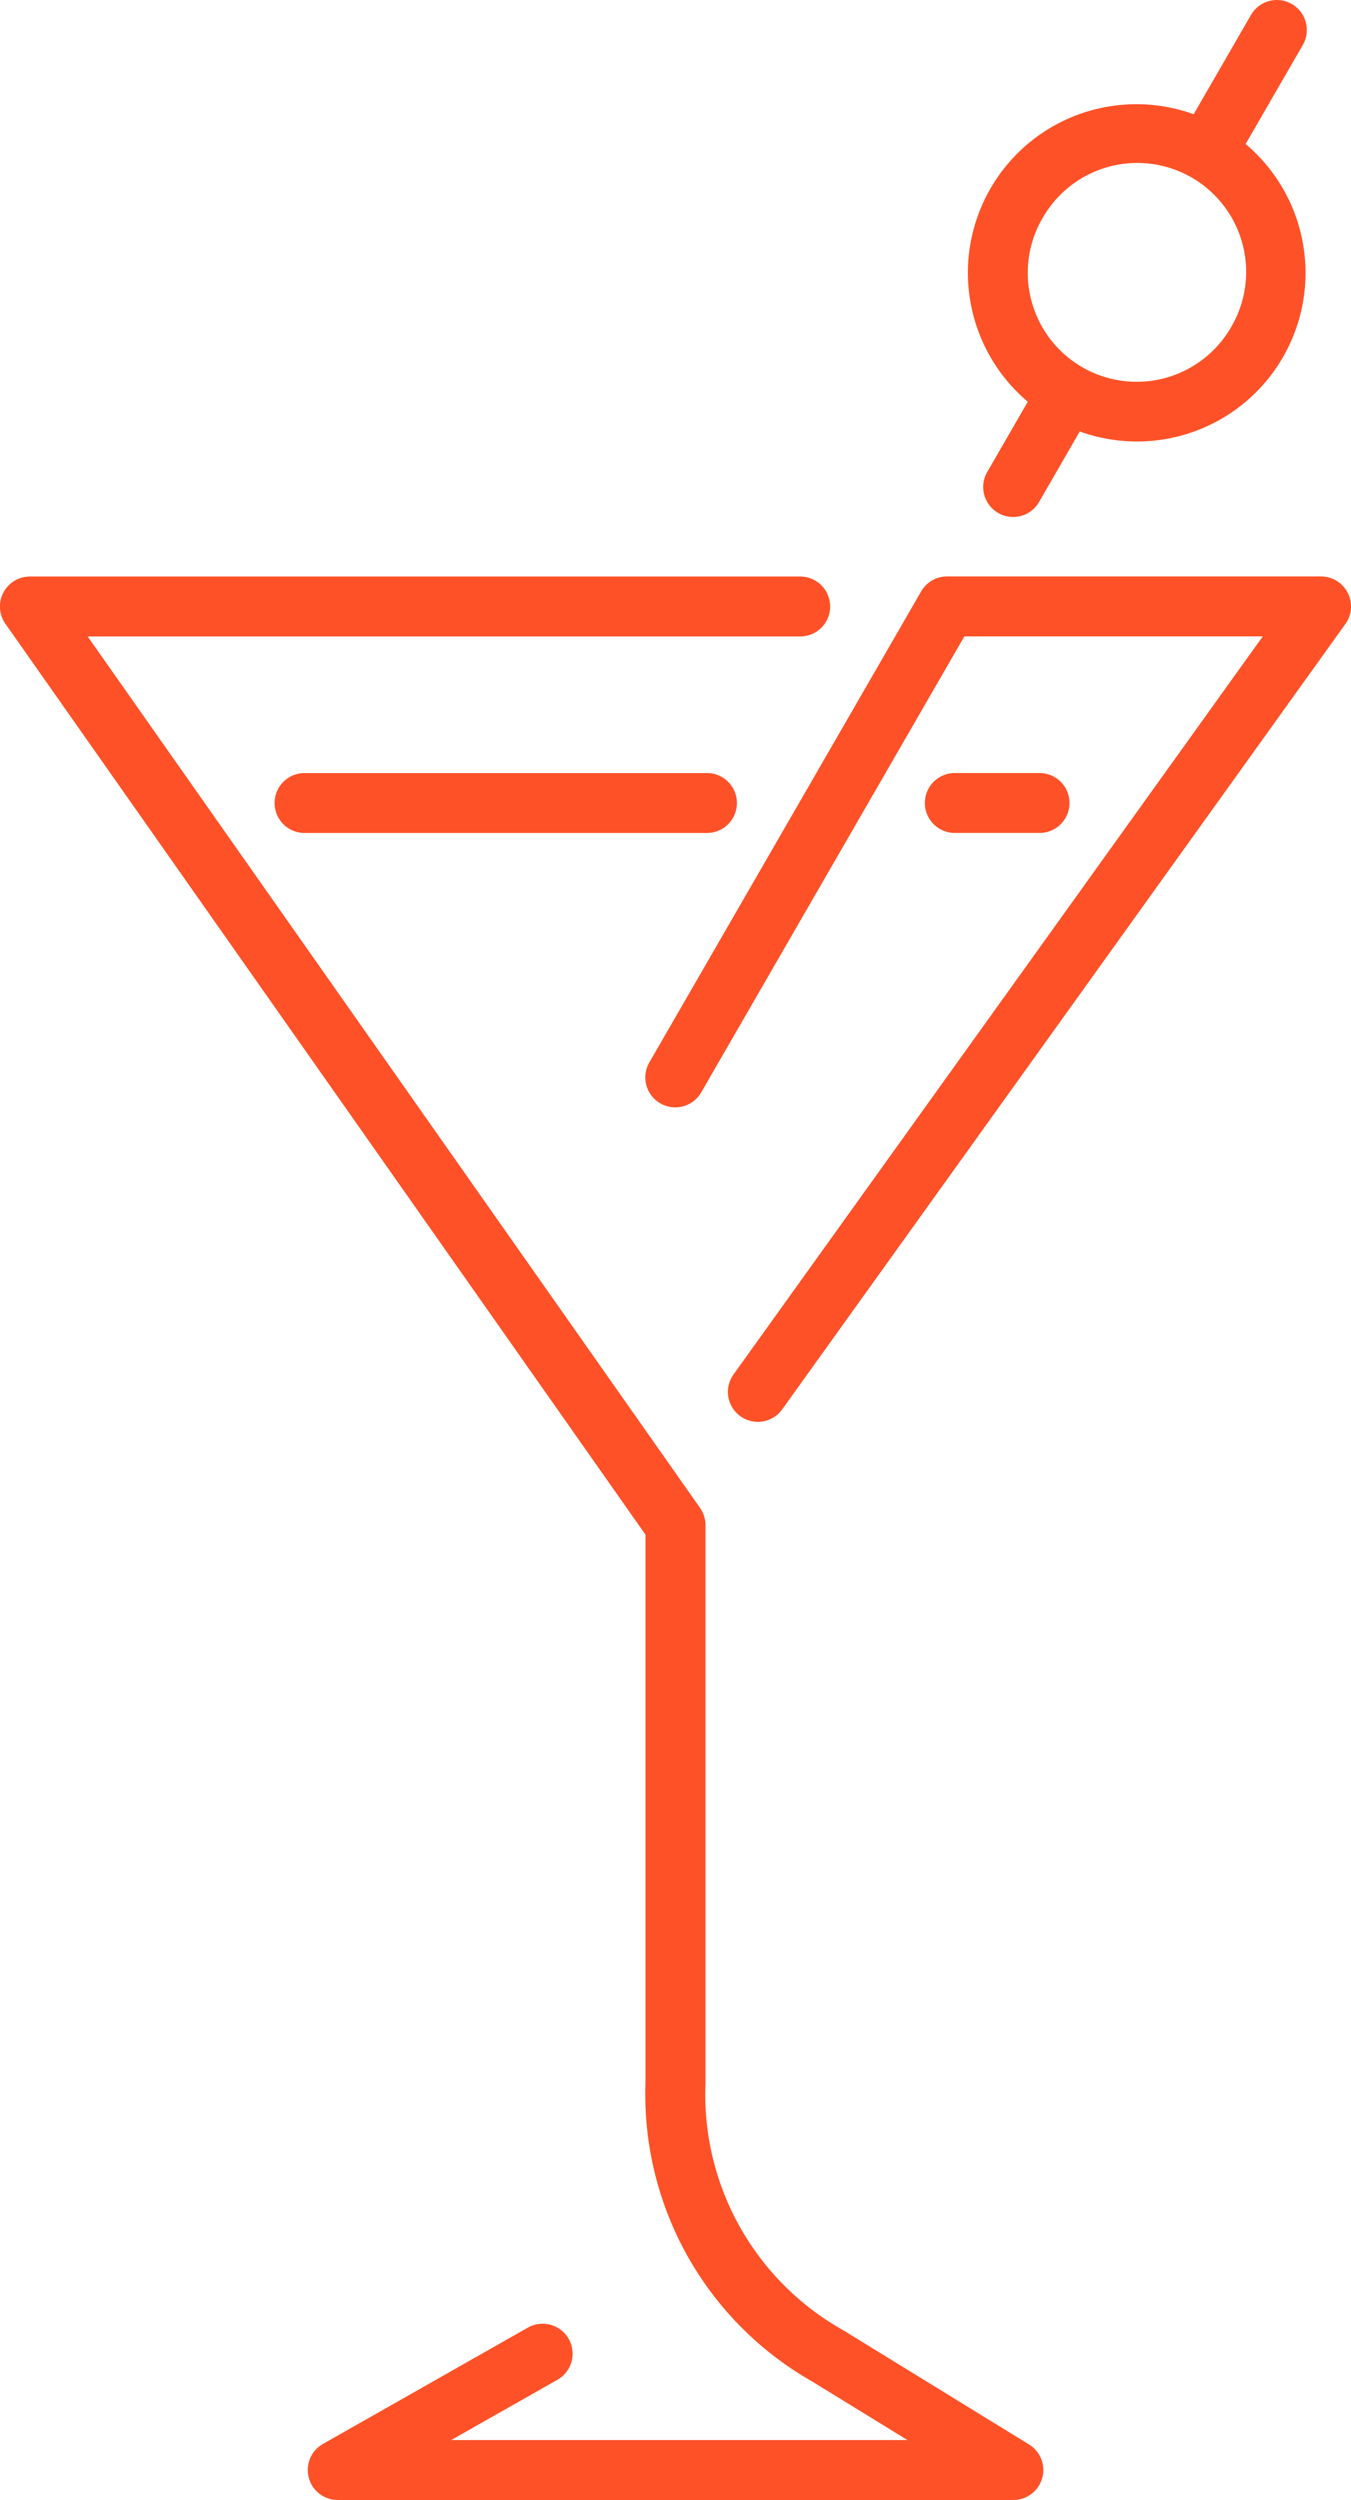 <svg xmlns="http://www.w3.org/2000/svg" width="71.531" height="132.304" viewBox="0 0 71.531 132.304">
  <g id="icone_cocktail" transform="translate(-1539 -63)">
    <path id="Tracé_123" data-name="Tracé 123" d="M1582.954,92.627a1.586,1.586,0,0,0-1.585-1.585h-40.783a1.586,1.586,0,0,0-1.3,2.5l33.89,48.205V170.8A17.476,17.476,0,0,0,1582,186.562l5.046,3.1h-24.156l5.625-3.19a1.586,1.586,0,0,0-1.566-2.759l-10.851,6.156a1.586,1.586,0,0,0,.783,2.965h35.774a1.586,1.586,0,0,0,.83-2.937l-9.827-6.039a14.306,14.306,0,0,1-7.305-13.06V141.244a1.587,1.587,0,0,0-.288-.913l-32.423-46.117h37.73A1.586,1.586,0,0,0,1582.954,92.627Z" transform="translate(0 2.469)" fill="#ff5127"/>
    <path id="Tracé_124" data-name="Tracé 124" d="M1603.252,63.213a1.585,1.585,0,0,0-2.166.581l-3.032,5.251a8.923,8.923,0,0,0-8.783,15.214l-2.124,3.681a1.586,1.586,0,1,0,2.746,1.585l2.13-3.692a8.921,8.921,0,0,0,8.782-15.211l3.028-5.243A1.587,1.587,0,0,0,1603.252,63.213Zm-3.222,17.11a5.765,5.765,0,0,1-10.561-1.391,5.723,5.723,0,0,1,.577-4.375,5.765,5.765,0,1,1,9.984,5.766Z" transform="translate(4.147 0)" fill="#ff5127"/>
    <path id="Tracé_125" data-name="Tracé 125" d="M1607.59,91.9a1.587,1.587,0,0,0-1.411-.862h-19.8a1.588,1.588,0,0,0-1.374.793l-14.376,24.9a1.586,1.586,0,1,0,2.747,1.585l13.918-24.106h15.8l-28.009,39.04a1.586,1.586,0,1,0,2.577,1.849l29.81-41.551A1.586,1.586,0,0,0,1607.59,91.9Z" transform="translate(2.766 2.469)" fill="#ff5127"/>
    <path id="Tracé_126" data-name="Tracé 126" d="M1553.948,100.6a1.585,1.585,0,1,0,0,3.171h21.307a1.585,1.585,0,1,0,0-3.171Z" transform="translate(1.177 3.311)" fill="#ff5127"/>
    <path id="Tracé_127" data-name="Tracé 127" d="M1590.078,103.77a1.585,1.585,0,0,0,0-3.171h-4.487a1.585,1.585,0,1,0,0,3.171Z" transform="translate(3.963 3.311)" fill="#ff5127"/>
  </g>
</svg>
